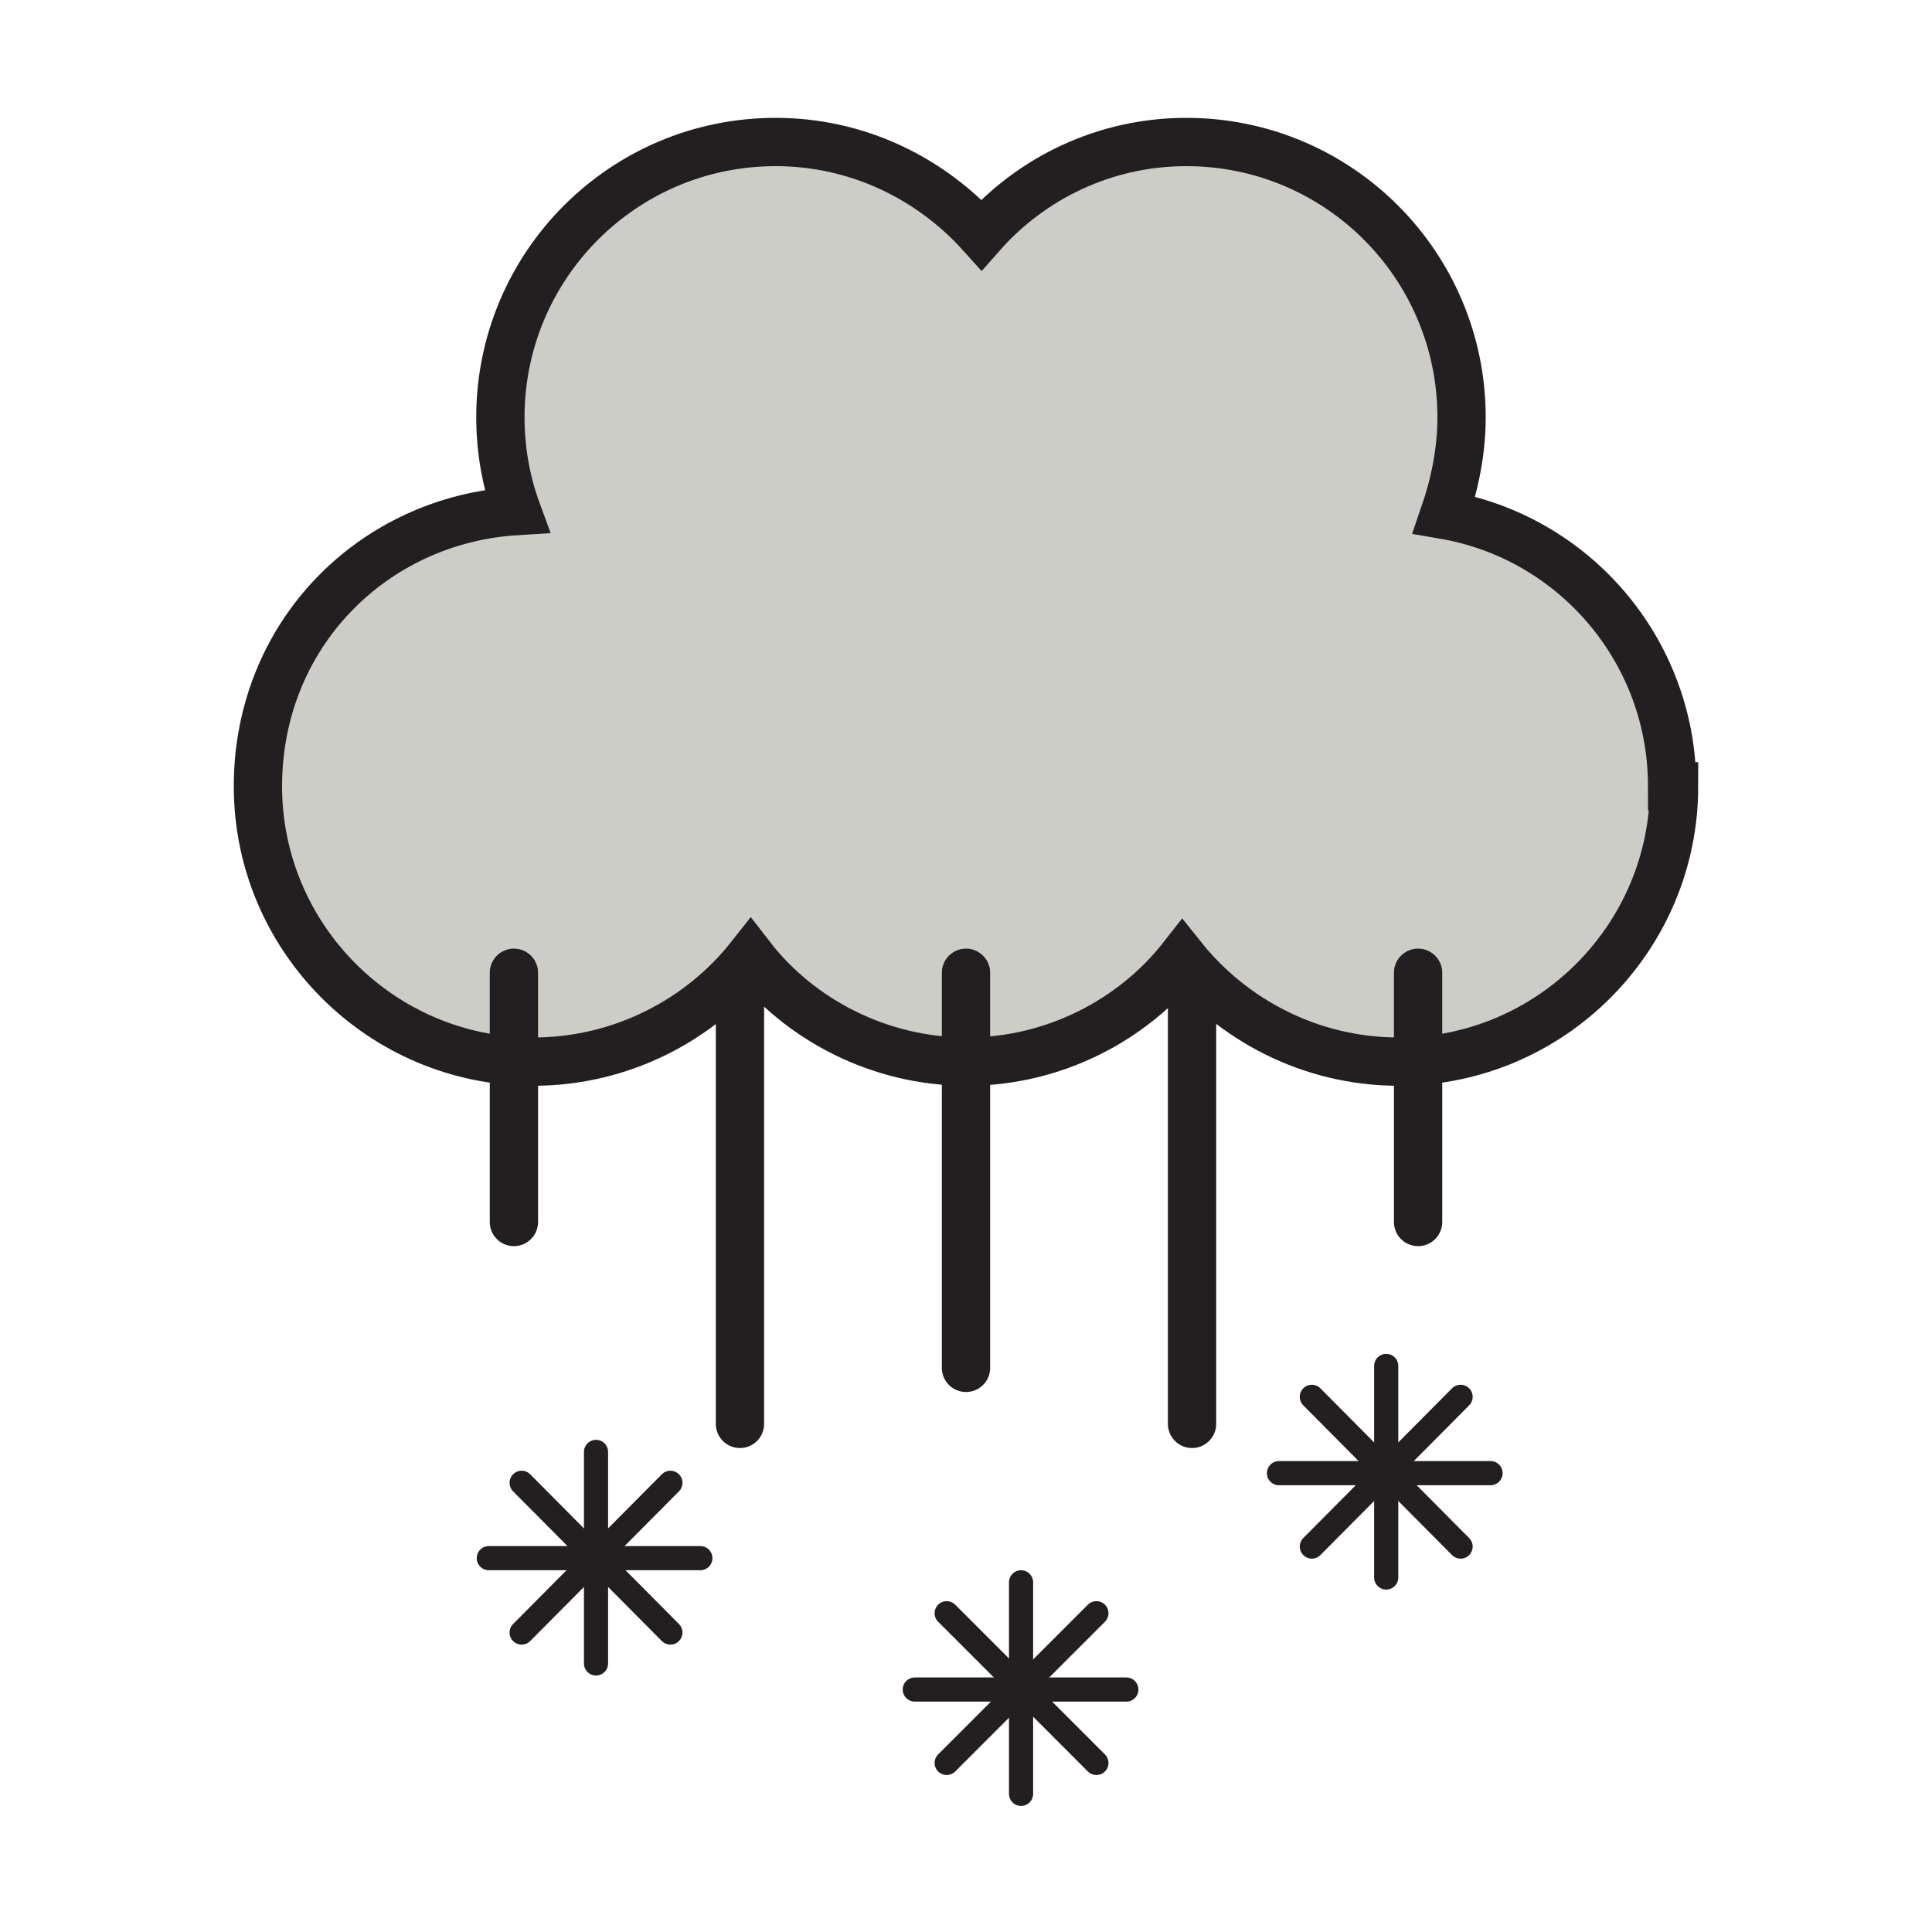 <?xml version="1.0" encoding="UTF-8"?>
<svg id="Layer_2" data-name="Layer 2" xmlns="http://www.w3.org/2000/svg" viewBox="0 0 20 20">
  <defs>
    <style>
      .cls-1 {
        fill: #cdcdc7;
      }

      .cls-1, .cls-2 {
        stroke-width: .5px;
      }

      .cls-1, .cls-2, .cls-3 {
        stroke: #231f20;
        stroke-linecap: round;
        stroke-miterlimit: 10;
      }

      .cls-2, .cls-3 {
        fill: none;
      }

      .cls-3 {
        stroke-width: .25px;
      }

      .cls-4 {
        fill: none;
        stroke-width: 0px;
      }
    </style>
  </defs>
  <g id="Layer_2-2" data-name="Layer 2">
    <g>
      <rect class="cls-4" width="20" height="20"/>
      <g>
        <path class="cls-1" d="M17.33,8.14c0,1.57-1.28,2.85-2.85,2.85-.91,0-1.72-.43-2.24-1.08-.51.65-1.33,1.08-2.23,1.08s-1.73-.43-2.24-1.09c-.52.66-1.34,1.09-2.25,1.09-1.57,0-2.85-1.28-2.85-2.85s1.19-2.76,2.68-2.85c-.11-.3-.17-.63-.17-.97,0-1.57,1.27-2.85,2.85-2.85.84,0,1.6.37,2.13.96.52-.59,1.28-.96,2.12-.96,1.58,0,2.85,1.28,2.85,2.85,0,.35-.07.69-.18,1.01,1.34.23,2.36,1.4,2.36,2.81Z"/>
        <g>
          <line class="cls-2" x1="5.32" y1="10.07" x2="5.32" y2="12.65"/>
          <line class="cls-2" x1="14.68" y1="10.07" x2="14.68" y2="12.65"/>
          <line class="cls-2" x1="7.66" y1="10.07" x2="7.66" y2="14.74"/>
          <line class="cls-2" x1="12.34" y1="10.07" x2="12.34" y2="14.74"/>
          <line class="cls-2" x1="10" y1="10.07" x2="10" y2="14.16"/>
        </g>
        <g>
          <g>
            <line class="cls-3" x1="5.4" y1="15.35" x2="6.94" y2="16.9"/>
            <line class="cls-3" x1="6.17" y1="15.03" x2="6.17" y2="17.22"/>
            <line class="cls-3" x1="5.06" y1="16.13" x2="7.25" y2="16.13"/>
            <line class="cls-3" x1="6.94" y1="15.35" x2="5.4" y2="16.9"/>
          </g>
          <g>
            <line class="cls-3" x1="13.58" y1="14.46" x2="15.12" y2="16.01"/>
            <line class="cls-3" x1="14.35" y1="14.14" x2="14.35" y2="16.33"/>
            <line class="cls-3" x1="13.24" y1="15.25" x2="15.43" y2="15.25"/>
            <line class="cls-3" x1="15.12" y1="14.46" x2="13.58" y2="16.01"/>
          </g>
          <g>
            <line class="cls-3" x1="9.8" y1="16.7" x2="11.35" y2="18.25"/>
            <line class="cls-3" x1="10.57" y1="16.38" x2="10.57" y2="18.57"/>
            <line class="cls-3" x1="9.47" y1="17.49" x2="11.66" y2="17.49"/>
            <line class="cls-3" x1="11.35" y1="16.7" x2="9.8" y2="18.25"/>
          </g>
        </g>
      </g>
    </g>
  </g>
</svg>